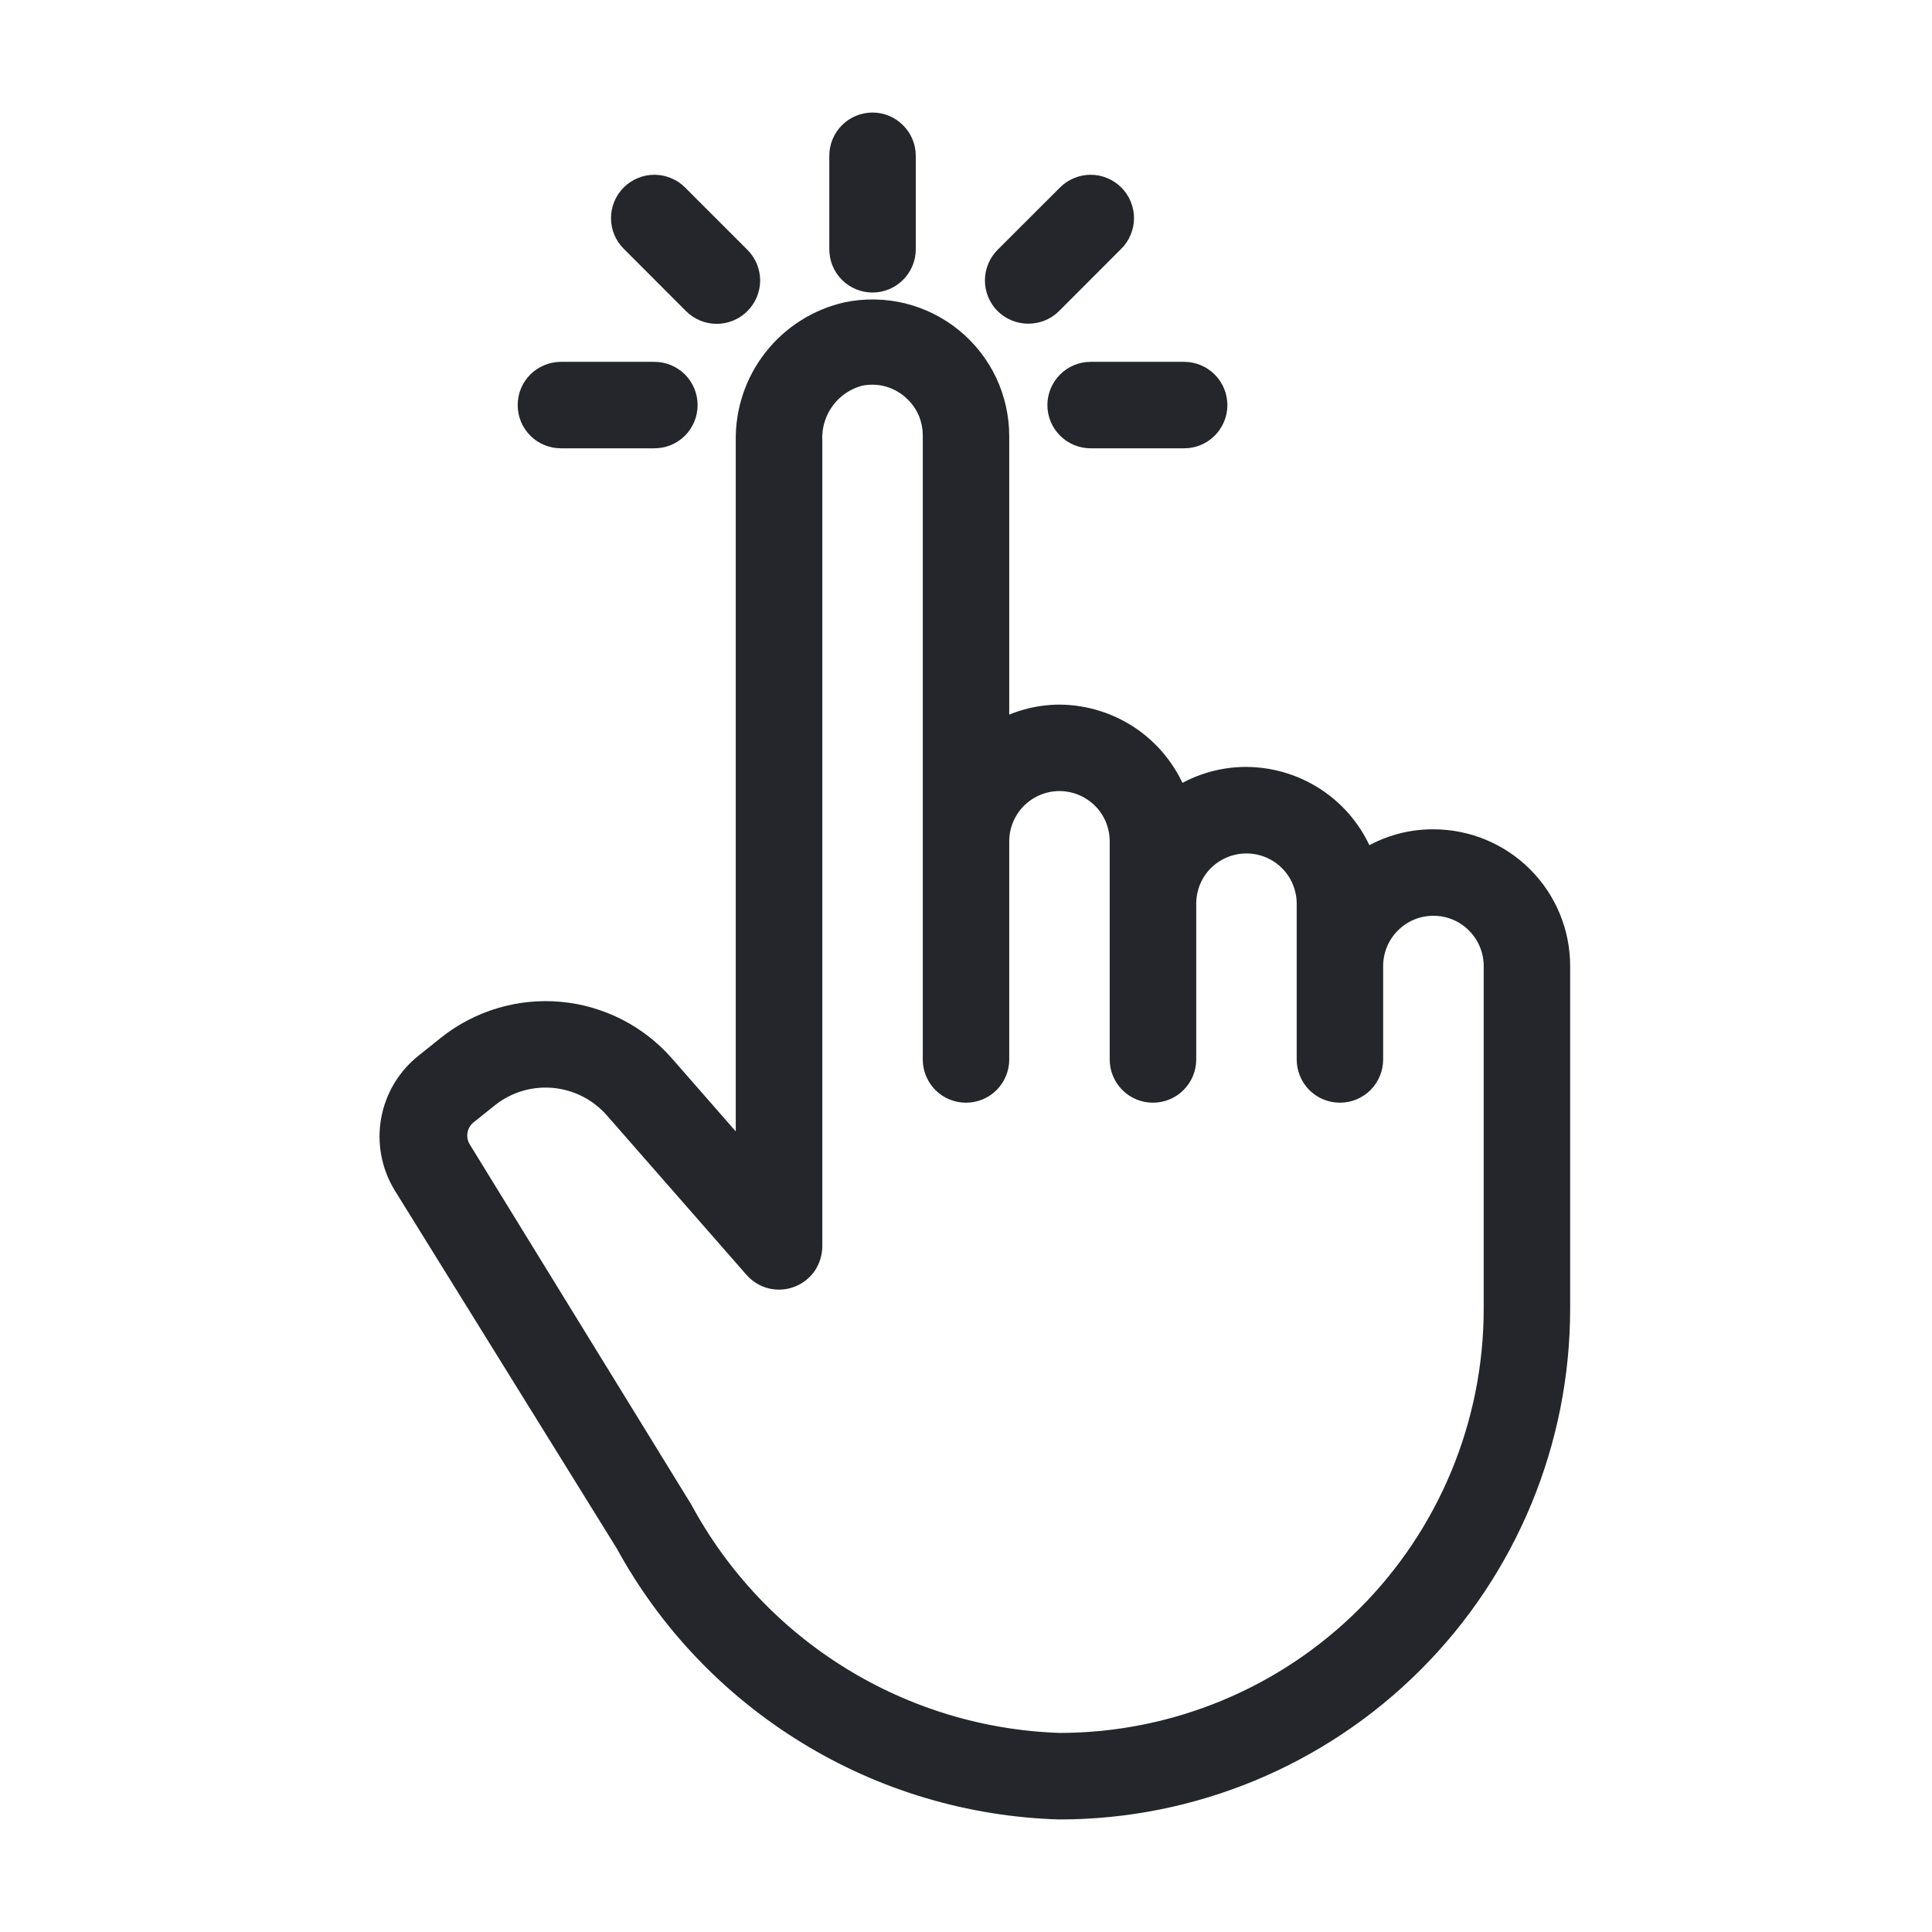 <svg width="24" height="24" viewBox="0 0 24 24" fill="none" xmlns="http://www.w3.org/2000/svg">
<path d="M17.806 10.452C17.497 10.45 17.194 10.543 16.939 10.719C16.834 10.416 16.638 10.153 16.377 9.966C16.116 9.78 15.804 9.679 15.484 9.677C15.174 9.676 14.872 9.769 14.617 9.944C14.512 9.642 14.315 9.379 14.055 9.192C13.794 9.006 13.482 8.905 13.161 8.903C12.888 8.904 12.621 8.979 12.387 9.12V5.419C12.387 5.189 12.336 4.962 12.238 4.754C12.139 4.546 11.995 4.363 11.817 4.218C11.639 4.073 11.43 3.969 11.207 3.914C10.983 3.86 10.75 3.855 10.525 3.902C10.169 3.982 9.852 4.183 9.627 4.47C9.402 4.757 9.283 5.113 9.29 5.477V14.454L8.23 13.242C7.902 12.87 7.443 12.638 6.949 12.594C6.455 12.55 5.963 12.698 5.574 13.006L5.303 13.223C5.083 13.394 4.933 13.64 4.883 13.915C4.833 14.189 4.886 14.472 5.032 14.71L7.792 19.161C8.322 20.131 9.097 20.944 10.039 21.521C10.98 22.099 12.057 22.419 13.161 22.452C14.804 22.452 16.379 21.799 17.541 20.637C18.702 19.476 19.355 17.901 19.355 16.258V12C19.355 11.589 19.192 11.195 18.901 10.905C18.611 10.615 18.217 10.452 17.806 10.452ZM18.581 16.258C18.581 17.695 18.01 19.074 16.993 20.09C15.977 21.106 14.598 21.677 13.161 21.677C12.191 21.645 11.247 21.359 10.422 20.848C9.597 20.338 8.92 19.62 8.458 18.766L5.706 14.292C5.661 14.217 5.645 14.13 5.66 14.044C5.675 13.959 5.72 13.882 5.787 13.827L6.058 13.61C6.291 13.426 6.586 13.338 6.882 13.365C7.178 13.392 7.452 13.531 7.649 13.754L9.387 15.739C9.439 15.798 9.508 15.84 9.584 15.859C9.66 15.878 9.74 15.873 9.814 15.845C9.887 15.818 9.951 15.768 9.996 15.704C10.04 15.639 10.064 15.562 10.065 15.484V5.477C10.056 5.29 10.112 5.104 10.223 4.953C10.334 4.801 10.494 4.693 10.676 4.645C10.803 4.619 10.934 4.624 11.057 4.661C11.181 4.699 11.293 4.766 11.384 4.858C11.458 4.931 11.517 5.019 11.556 5.115C11.595 5.212 11.614 5.315 11.613 5.419V13.161C11.613 13.264 11.654 13.362 11.726 13.435C11.799 13.508 11.897 13.548 12 13.548C12.103 13.548 12.201 13.508 12.274 13.435C12.346 13.362 12.387 13.264 12.387 13.161V10.452C12.387 10.246 12.469 10.049 12.614 9.904C12.759 9.759 12.956 9.677 13.161 9.677C13.367 9.677 13.563 9.759 13.709 9.904C13.854 10.049 13.935 10.246 13.935 10.452V13.161C13.935 13.264 13.976 13.362 14.049 13.435C14.121 13.508 14.22 13.548 14.322 13.548C14.425 13.548 14.524 13.508 14.596 13.435C14.669 13.362 14.71 13.264 14.71 13.161V11.226C14.71 11.02 14.791 10.823 14.936 10.678C15.082 10.533 15.278 10.452 15.484 10.452C15.689 10.452 15.886 10.533 16.031 10.678C16.176 10.823 16.258 11.02 16.258 11.226V13.161C16.258 13.264 16.299 13.362 16.371 13.435C16.444 13.508 16.542 13.548 16.645 13.548C16.748 13.548 16.846 13.508 16.919 13.435C16.991 13.362 17.032 13.264 17.032 13.161V12C17.032 11.795 17.114 11.598 17.259 11.453C17.404 11.307 17.601 11.226 17.806 11.226C18.012 11.226 18.209 11.307 18.354 11.453C18.499 11.598 18.581 11.795 18.581 12V16.258ZM10.839 3.484C10.941 3.484 11.04 3.443 11.112 3.37C11.185 3.298 11.226 3.199 11.226 3.097V1.935C11.226 1.833 11.185 1.734 11.112 1.662C11.04 1.589 10.941 1.548 10.839 1.548C10.736 1.548 10.637 1.589 10.565 1.662C10.492 1.734 10.452 1.833 10.452 1.935V3.097C10.452 3.199 10.492 3.298 10.565 3.37C10.637 3.443 10.736 3.484 10.839 3.484Z" fill="#24262B"/>
<path d="M13.161 5.032C13.161 5.135 13.202 5.233 13.275 5.306C13.347 5.379 13.446 5.419 13.548 5.419H14.71C14.812 5.419 14.911 5.379 14.983 5.306C15.056 5.233 15.097 5.135 15.097 5.032C15.097 4.93 15.056 4.831 14.983 4.758C14.911 4.686 14.812 4.645 14.71 4.645H13.548C13.446 4.645 13.347 4.686 13.275 4.758C13.202 4.831 13.161 4.93 13.161 5.032ZM6.968 5.419H8.129C8.232 5.419 8.33 5.379 8.403 5.306C8.475 5.233 8.516 5.135 8.516 5.032C8.516 4.93 8.475 4.831 8.403 4.758C8.33 4.686 8.232 4.645 8.129 4.645H6.968C6.865 4.645 6.767 4.686 6.694 4.758C6.621 4.831 6.581 4.93 6.581 5.032C6.581 5.135 6.621 5.233 6.694 5.306C6.767 5.379 6.865 5.419 6.968 5.419ZM8.628 3.759C8.664 3.795 8.707 3.824 8.754 3.843C8.801 3.863 8.852 3.873 8.903 3.873C8.954 3.873 9.005 3.863 9.052 3.843C9.099 3.824 9.142 3.795 9.178 3.759C9.214 3.723 9.243 3.68 9.263 3.633C9.282 3.586 9.293 3.535 9.293 3.484C9.293 3.433 9.282 3.382 9.263 3.335C9.243 3.288 9.214 3.245 9.178 3.209L8.404 2.435C8.368 2.399 8.325 2.37 8.278 2.351C8.231 2.331 8.18 2.321 8.129 2.321C8.026 2.321 7.927 2.362 7.854 2.435C7.781 2.508 7.74 2.607 7.74 2.71C7.74 2.813 7.781 2.912 7.854 2.984L8.628 3.759ZM12.774 3.871C12.825 3.871 12.876 3.861 12.923 3.842C12.97 3.823 13.013 3.795 13.049 3.759L13.823 2.984C13.859 2.948 13.888 2.906 13.907 2.858C13.927 2.811 13.937 2.761 13.937 2.71C13.937 2.659 13.927 2.608 13.907 2.561C13.888 2.514 13.859 2.471 13.823 2.435C13.787 2.399 13.744 2.37 13.697 2.351C13.65 2.331 13.599 2.321 13.548 2.321C13.497 2.321 13.447 2.331 13.4 2.351C13.352 2.37 13.31 2.399 13.274 2.435L12.499 3.209C12.463 3.245 12.434 3.288 12.415 3.335C12.395 3.382 12.385 3.433 12.385 3.484C12.385 3.535 12.395 3.586 12.415 3.633C12.434 3.68 12.463 3.723 12.499 3.759C12.536 3.795 12.578 3.823 12.626 3.842C12.673 3.861 12.723 3.871 12.774 3.871Z" fill="#24262B"/>
<path d="M17.806 10.452C17.497 10.45 17.194 10.543 16.939 10.719C16.834 10.416 16.638 10.153 16.377 9.966C16.116 9.78 15.804 9.679 15.484 9.677C15.174 9.676 14.872 9.769 14.617 9.944C14.512 9.642 14.315 9.379 14.055 9.192C13.794 9.006 13.482 8.905 13.161 8.903C12.888 8.904 12.621 8.979 12.387 9.12V5.419C12.387 5.189 12.336 4.962 12.238 4.754C12.139 4.546 11.995 4.363 11.817 4.218C11.639 4.073 11.43 3.969 11.207 3.914C10.983 3.86 10.75 3.855 10.525 3.902C10.169 3.982 9.852 4.183 9.627 4.47C9.402 4.757 9.283 5.113 9.29 5.477V14.454L8.23 13.242C7.902 12.87 7.443 12.638 6.949 12.594C6.455 12.55 5.963 12.698 5.574 13.006L5.303 13.223C5.083 13.394 4.933 13.64 4.883 13.915C4.833 14.189 4.886 14.472 5.032 14.71L7.792 19.161C8.322 20.131 9.097 20.944 10.039 21.521C10.98 22.099 12.057 22.419 13.161 22.452C14.804 22.452 16.379 21.799 17.541 20.637C18.702 19.476 19.355 17.901 19.355 16.258V12C19.355 11.589 19.192 11.195 18.901 10.905C18.611 10.615 18.217 10.452 17.806 10.452ZM18.581 16.258C18.581 17.695 18.01 19.074 16.993 20.09C15.977 21.106 14.598 21.677 13.161 21.677C12.191 21.645 11.247 21.359 10.422 20.848C9.597 20.338 8.92 19.62 8.458 18.766L5.706 14.292C5.661 14.217 5.645 14.13 5.66 14.044C5.675 13.959 5.72 13.882 5.787 13.827L6.058 13.61C6.291 13.426 6.586 13.338 6.882 13.365C7.178 13.392 7.452 13.531 7.649 13.754L9.387 15.739C9.439 15.798 9.508 15.84 9.584 15.859C9.66 15.878 9.74 15.873 9.814 15.845C9.887 15.818 9.951 15.768 9.996 15.704C10.04 15.639 10.064 15.562 10.065 15.484V5.477C10.056 5.29 10.112 5.104 10.223 4.953C10.334 4.801 10.494 4.693 10.676 4.645C10.803 4.619 10.934 4.624 11.057 4.661C11.181 4.699 11.293 4.766 11.384 4.858C11.458 4.931 11.517 5.019 11.556 5.115C11.595 5.212 11.614 5.315 11.613 5.419V13.161C11.613 13.264 11.654 13.362 11.726 13.435C11.799 13.508 11.897 13.548 12 13.548C12.103 13.548 12.201 13.508 12.274 13.435C12.346 13.362 12.387 13.264 12.387 13.161V10.452C12.387 10.246 12.469 10.049 12.614 9.904C12.759 9.759 12.956 9.677 13.161 9.677C13.367 9.677 13.563 9.759 13.709 9.904C13.854 10.049 13.935 10.246 13.935 10.452V13.161C13.935 13.264 13.976 13.362 14.049 13.435C14.121 13.508 14.22 13.548 14.322 13.548C14.425 13.548 14.524 13.508 14.596 13.435C14.669 13.362 14.71 13.264 14.71 13.161V11.226C14.71 11.02 14.791 10.823 14.936 10.678C15.082 10.533 15.278 10.452 15.484 10.452C15.689 10.452 15.886 10.533 16.031 10.678C16.176 10.823 16.258 11.02 16.258 11.226V13.161C16.258 13.264 16.299 13.362 16.371 13.435C16.444 13.508 16.542 13.548 16.645 13.548C16.748 13.548 16.846 13.508 16.919 13.435C16.991 13.362 17.032 13.264 17.032 13.161V12C17.032 11.795 17.114 11.598 17.259 11.453C17.404 11.307 17.601 11.226 17.806 11.226C18.012 11.226 18.209 11.307 18.354 11.453C18.499 11.598 18.581 11.795 18.581 12V16.258ZM10.839 3.484C10.941 3.484 11.04 3.443 11.112 3.37C11.185 3.298 11.226 3.199 11.226 3.097V1.935C11.226 1.833 11.185 1.734 11.112 1.662C11.04 1.589 10.941 1.548 10.839 1.548C10.736 1.548 10.637 1.589 10.565 1.662C10.492 1.734 10.452 1.833 10.452 1.935V3.097C10.452 3.199 10.492 3.298 10.565 3.37C10.637 3.443 10.736 3.484 10.839 3.484Z" stroke="#24262B" stroke-width="0.3"/>
<path d="M13.161 5.032C13.161 5.135 13.202 5.233 13.275 5.306C13.347 5.379 13.446 5.419 13.548 5.419H14.71C14.812 5.419 14.911 5.379 14.983 5.306C15.056 5.233 15.097 5.135 15.097 5.032C15.097 4.93 15.056 4.831 14.983 4.758C14.911 4.686 14.812 4.645 14.71 4.645H13.548C13.446 4.645 13.347 4.686 13.275 4.758C13.202 4.831 13.161 4.93 13.161 5.032ZM6.968 5.419H8.129C8.232 5.419 8.33 5.379 8.403 5.306C8.475 5.233 8.516 5.135 8.516 5.032C8.516 4.93 8.475 4.831 8.403 4.758C8.33 4.686 8.232 4.645 8.129 4.645H6.968C6.865 4.645 6.767 4.686 6.694 4.758C6.621 4.831 6.581 4.93 6.581 5.032C6.581 5.135 6.621 5.233 6.694 5.306C6.767 5.379 6.865 5.419 6.968 5.419ZM8.628 3.759C8.664 3.795 8.707 3.824 8.754 3.843C8.801 3.863 8.852 3.873 8.903 3.873C8.954 3.873 9.005 3.863 9.052 3.843C9.099 3.824 9.142 3.795 9.178 3.759C9.214 3.723 9.243 3.68 9.263 3.633C9.282 3.586 9.293 3.535 9.293 3.484C9.293 3.433 9.282 3.382 9.263 3.335C9.243 3.288 9.214 3.245 9.178 3.209L8.404 2.435C8.368 2.399 8.325 2.37 8.278 2.351C8.231 2.331 8.18 2.321 8.129 2.321C8.026 2.321 7.927 2.362 7.854 2.435C7.781 2.508 7.74 2.607 7.74 2.71C7.74 2.813 7.781 2.912 7.854 2.984L8.628 3.759ZM12.774 3.871C12.825 3.871 12.876 3.861 12.923 3.842C12.97 3.823 13.013 3.795 13.049 3.759L13.823 2.984C13.859 2.948 13.888 2.906 13.907 2.858C13.927 2.811 13.937 2.761 13.937 2.71C13.937 2.659 13.927 2.608 13.907 2.561C13.888 2.514 13.859 2.471 13.823 2.435C13.787 2.399 13.744 2.37 13.697 2.351C13.65 2.331 13.599 2.321 13.548 2.321C13.497 2.321 13.447 2.331 13.4 2.351C13.352 2.37 13.31 2.399 13.274 2.435L12.499 3.209C12.463 3.245 12.434 3.288 12.415 3.335C12.395 3.382 12.385 3.433 12.385 3.484C12.385 3.535 12.395 3.586 12.415 3.633C12.434 3.68 12.463 3.723 12.499 3.759C12.536 3.795 12.578 3.823 12.626 3.842C12.673 3.861 12.723 3.871 12.774 3.871Z" stroke="#24262B" stroke-width="0.3"/>
</svg>
